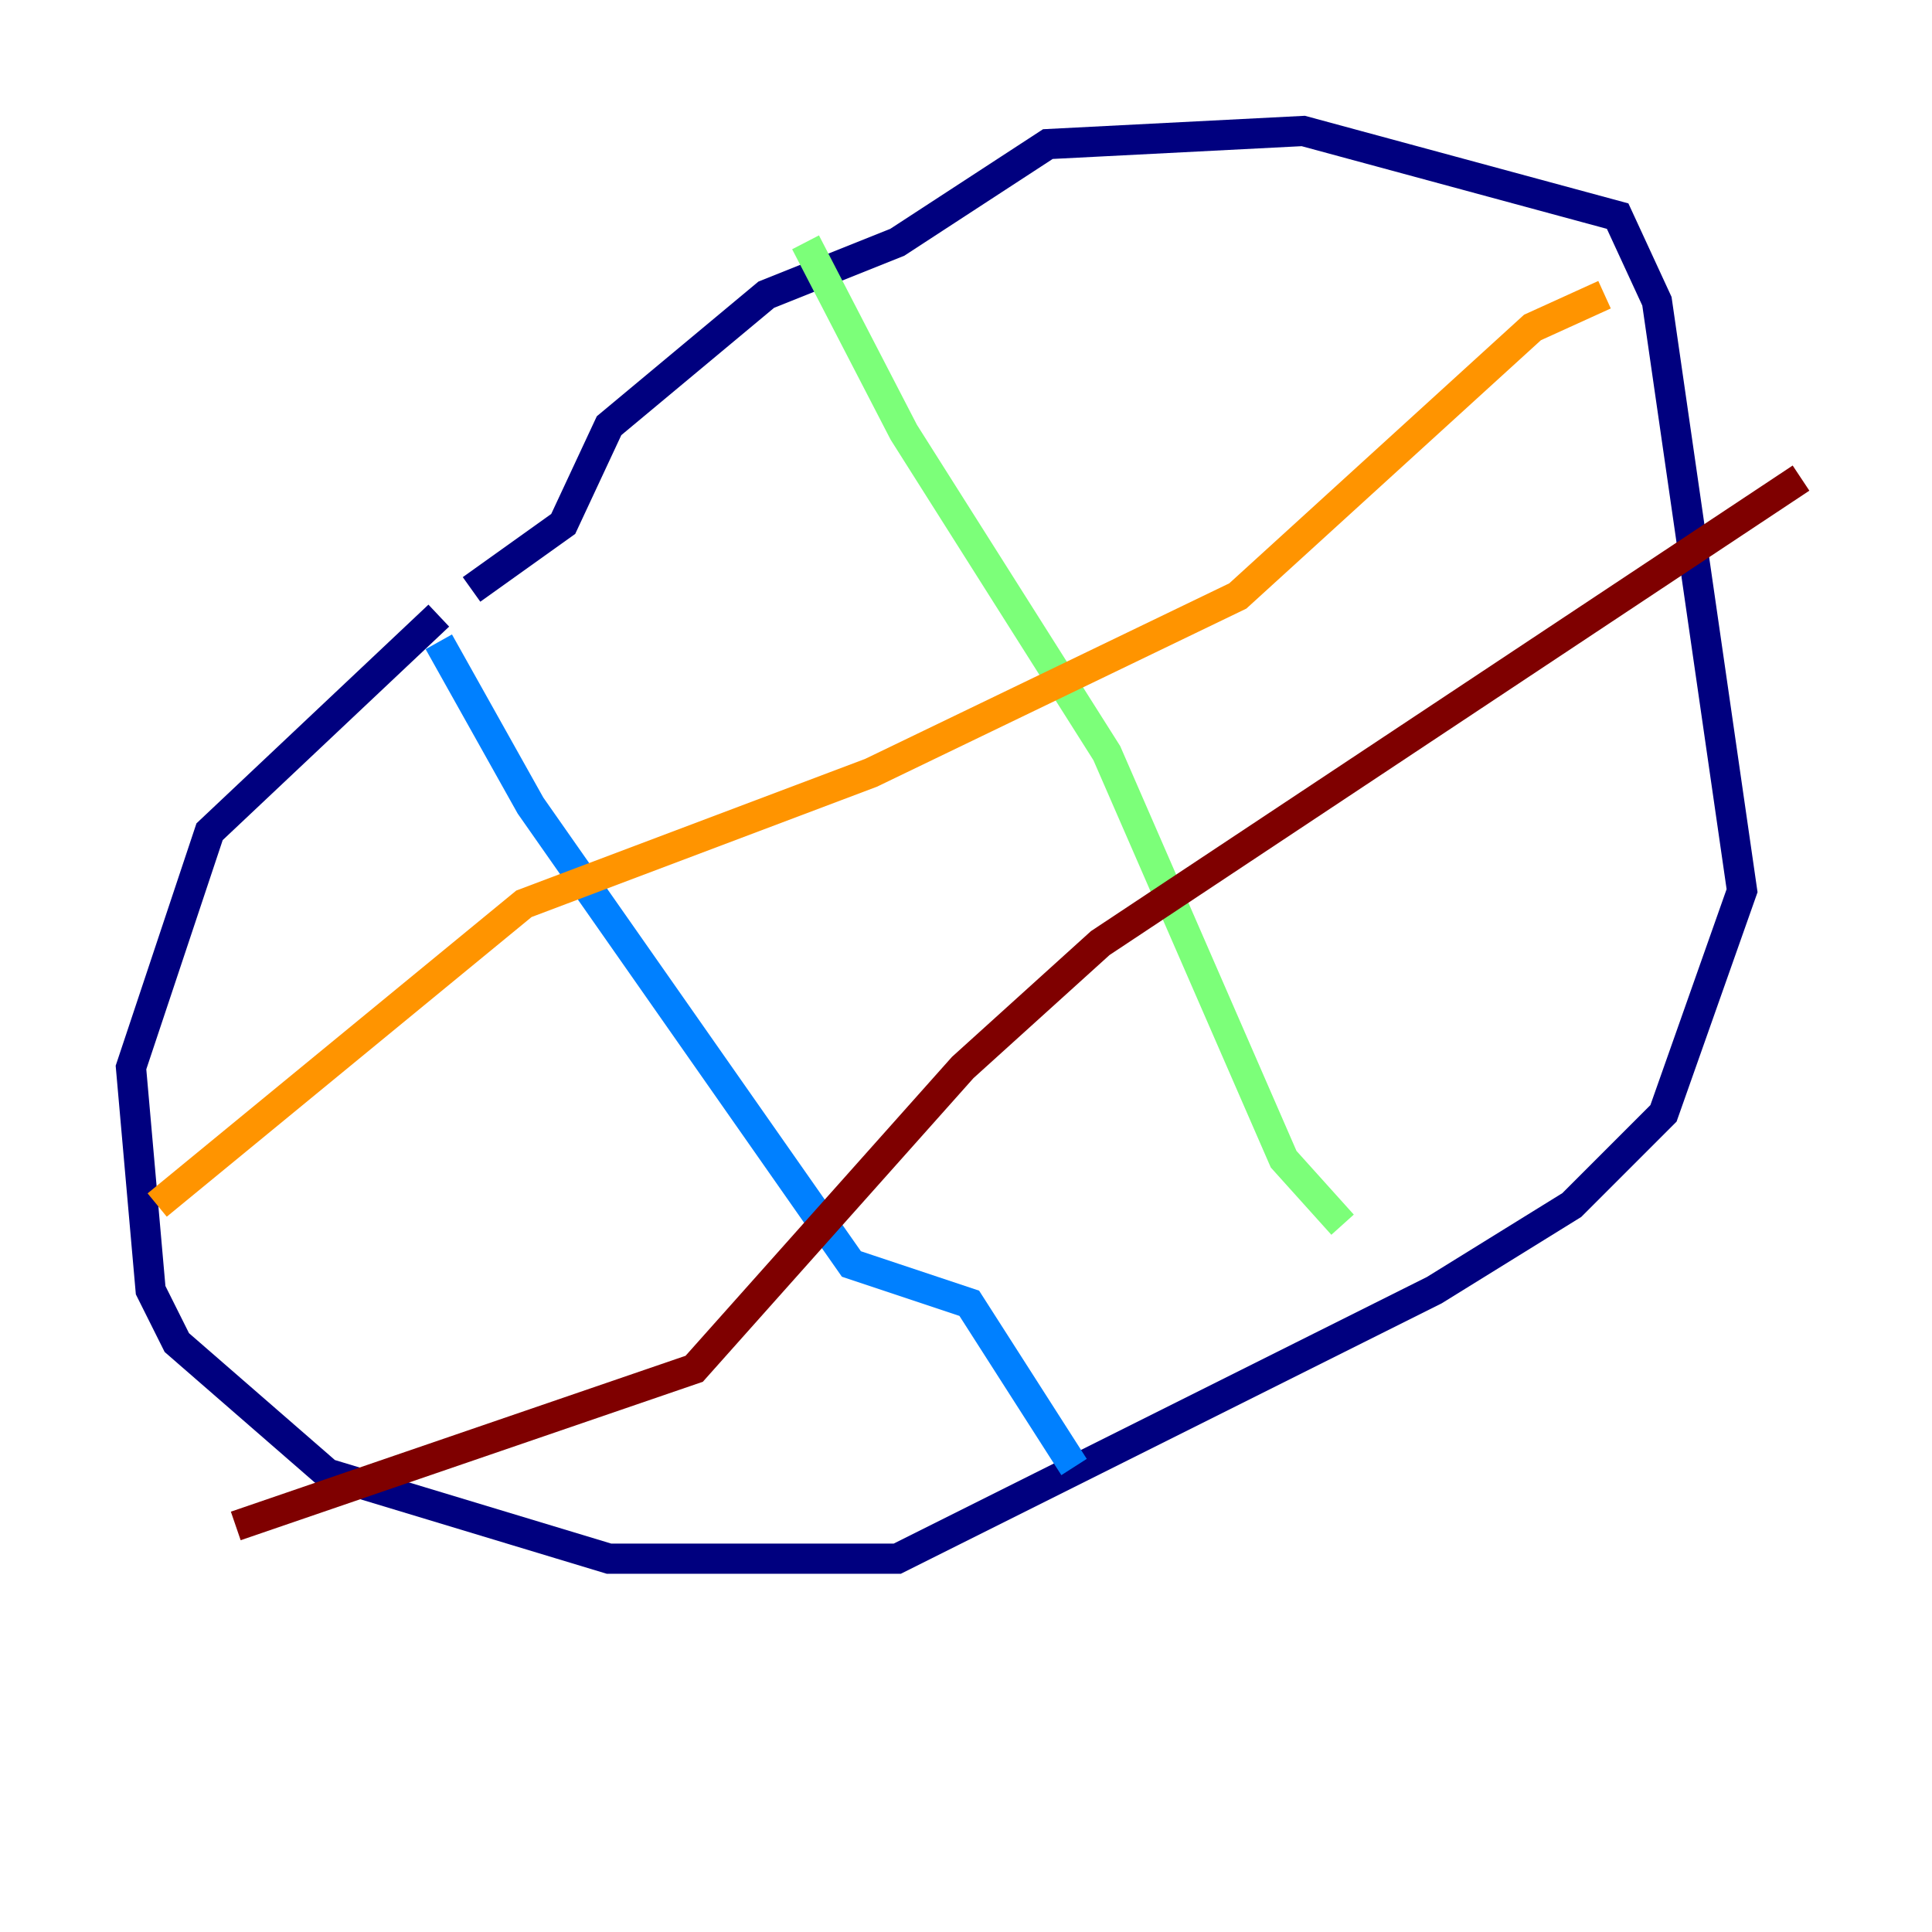 <?xml version="1.0" encoding="utf-8" ?>
<svg baseProfile="tiny" height="128" version="1.2" viewBox="0,0,128,128" width="128" xmlns="http://www.w3.org/2000/svg" xmlns:ev="http://www.w3.org/2001/xml-events" xmlns:xlink="http://www.w3.org/1999/xlink"><defs /><polyline fill="none" points="29.071,40.786 13.885,55.105 8.678,70.725 9.98,85.478 11.715,88.949 21.695,97.627 40.352,103.268 59.444,103.268 95.024,85.478 104.136,79.837 110.21,73.763 115.417,59.01 109.776,19.959 107.173,14.319 86.346,8.678 69.424,9.546 59.444,16.054 50.766,19.525 40.352,28.203 37.315,34.712 31.241,39.051" stroke="#00007f" stroke-width="2" /><polyline fill="none" points="29.071,42.522 35.146,53.37 56.407,83.742 64.217,86.346 71.159,97.193" stroke="#0080ff" stroke-width="2" /><polyline fill="none" points="53.37,16.054 59.878,28.637 73.329,49.898 85.044,76.8 88.949,81.139" stroke="#7cff79" stroke-width="2" /><polyline fill="none" points="10.414,79.837 34.712,59.878 57.709,51.2 82.007,39.485 101.532,21.695 106.305,19.525" stroke="#ff9400" stroke-width="2" /><polyline fill="none" points="15.62,101.098 45.993,90.685 63.783,70.725 72.895,62.481 119.322,31.675" stroke="#7f0000" stroke-width="2" /></svg>